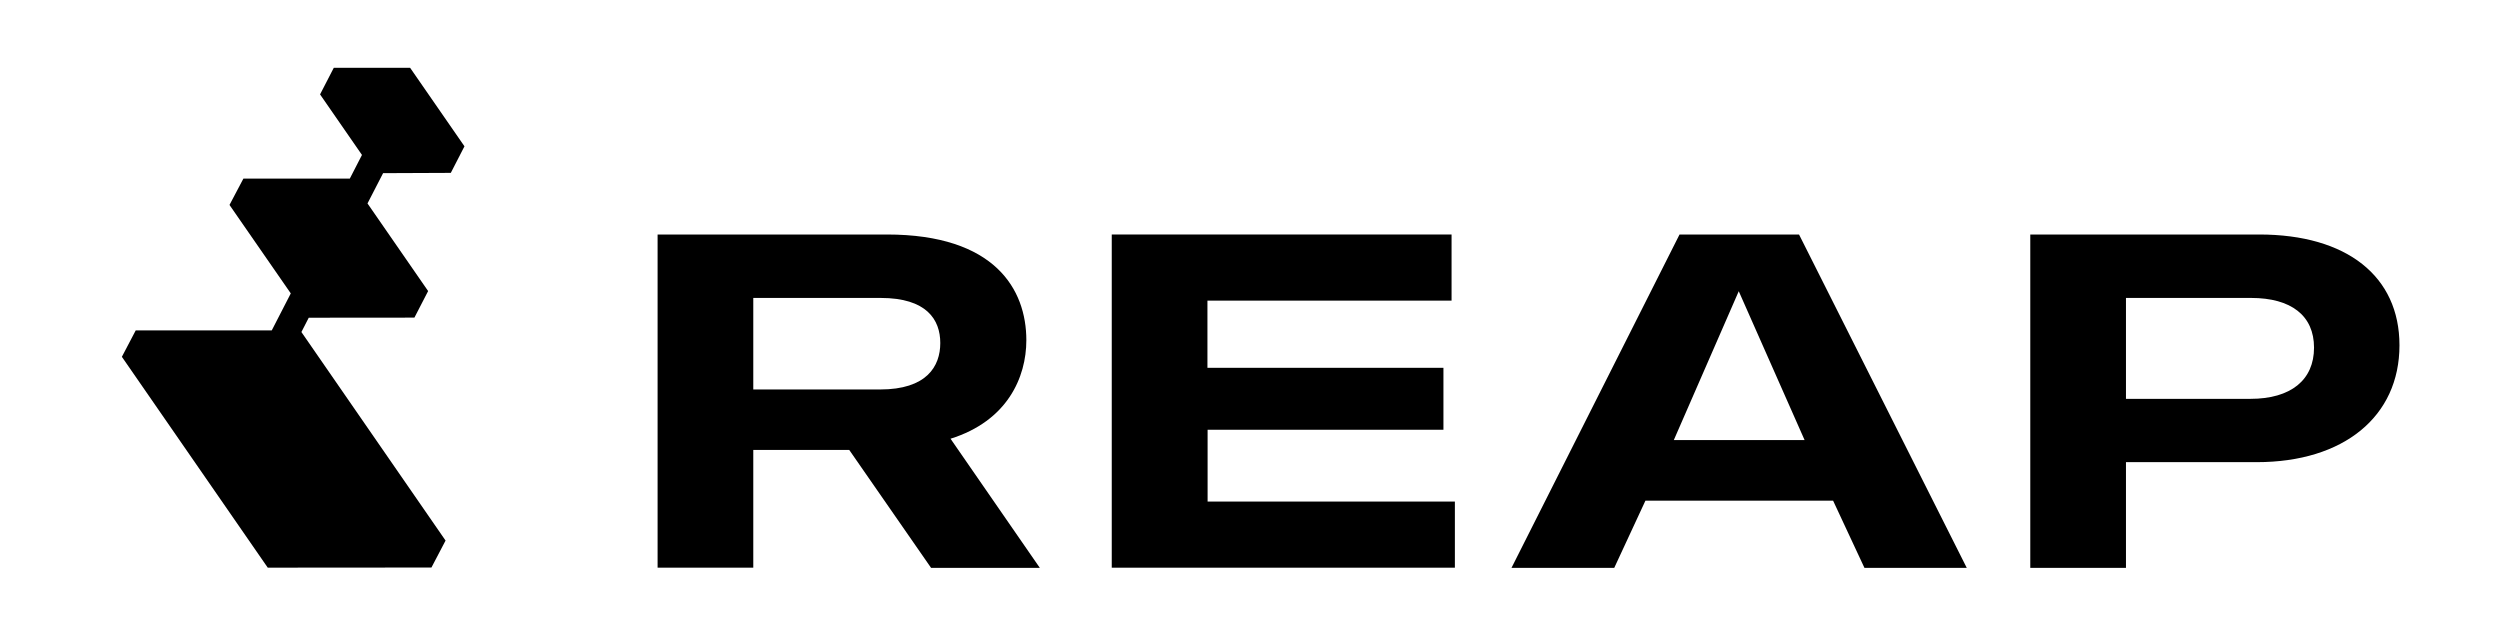 <svg width="80" height="20" viewBox="0 0 80 20" fill="none" xmlns="http://www.w3.org/2000/svg">
<path d="M27.175 14.397H24.105V18.166H21.043V7.504H28.382C31.84 7.504 32.843 9.262 32.843 10.886C32.843 12.076 32.235 13.47 30.417 14.039L33.274 18.171H29.794L27.175 14.397ZM24.105 12.463H28.165C29.65 12.463 30.089 11.727 30.089 10.977C30.089 10.227 29.651 9.534 28.18 9.534H24.105V12.463Z" fill="black"/>
<path d="M46.556 16.05V18.166H35.576V7.504H46.45V9.62H38.638V11.77H46.19V13.752H38.643V16.05H46.556H46.556Z" fill="black"/>
<path d="M58.658 16.021H52.654L51.656 18.171H48.368L53.745 7.504H57.569L62.936 18.171H59.662L58.659 16.021H58.658ZM53.562 14.082H57.747L55.64 9.319L53.562 14.082H53.562Z" fill="black"/>
<path d="M76.783 11.049C76.783 13.332 74.994 14.789 72.216 14.789H68.031V18.171H64.969V7.504H72.294C75.1 7.504 76.783 8.841 76.783 11.049ZM74.049 11.125C74.049 10.102 73.321 9.534 72.034 9.534H68.031V12.763H72.014C73.306 12.763 74.049 12.161 74.049 11.124L74.049 11.125Z" fill="black"/>
<path d="M14.426 5.532C14.626 5.144 14.664 5.07 14.863 4.682L13.124 2.17H10.681C10.481 2.559 10.443 2.632 10.242 3.021L11.583 4.958L11.194 5.715H7.789C7.587 6.098 7.547 6.174 7.344 6.558L9.305 9.389L8.696 10.573H4.343C4.141 10.958 4.102 11.033 3.9 11.418L8.568 18.165L13.806 18.161C14.012 17.768 14.052 17.691 14.258 17.298L9.645 10.625L9.88 10.167L13.261 10.164C13.462 9.775 13.5 9.702 13.7 9.314L11.76 6.51L12.259 5.541L14.427 5.532H14.426Z" fill="black"/>
</svg>
